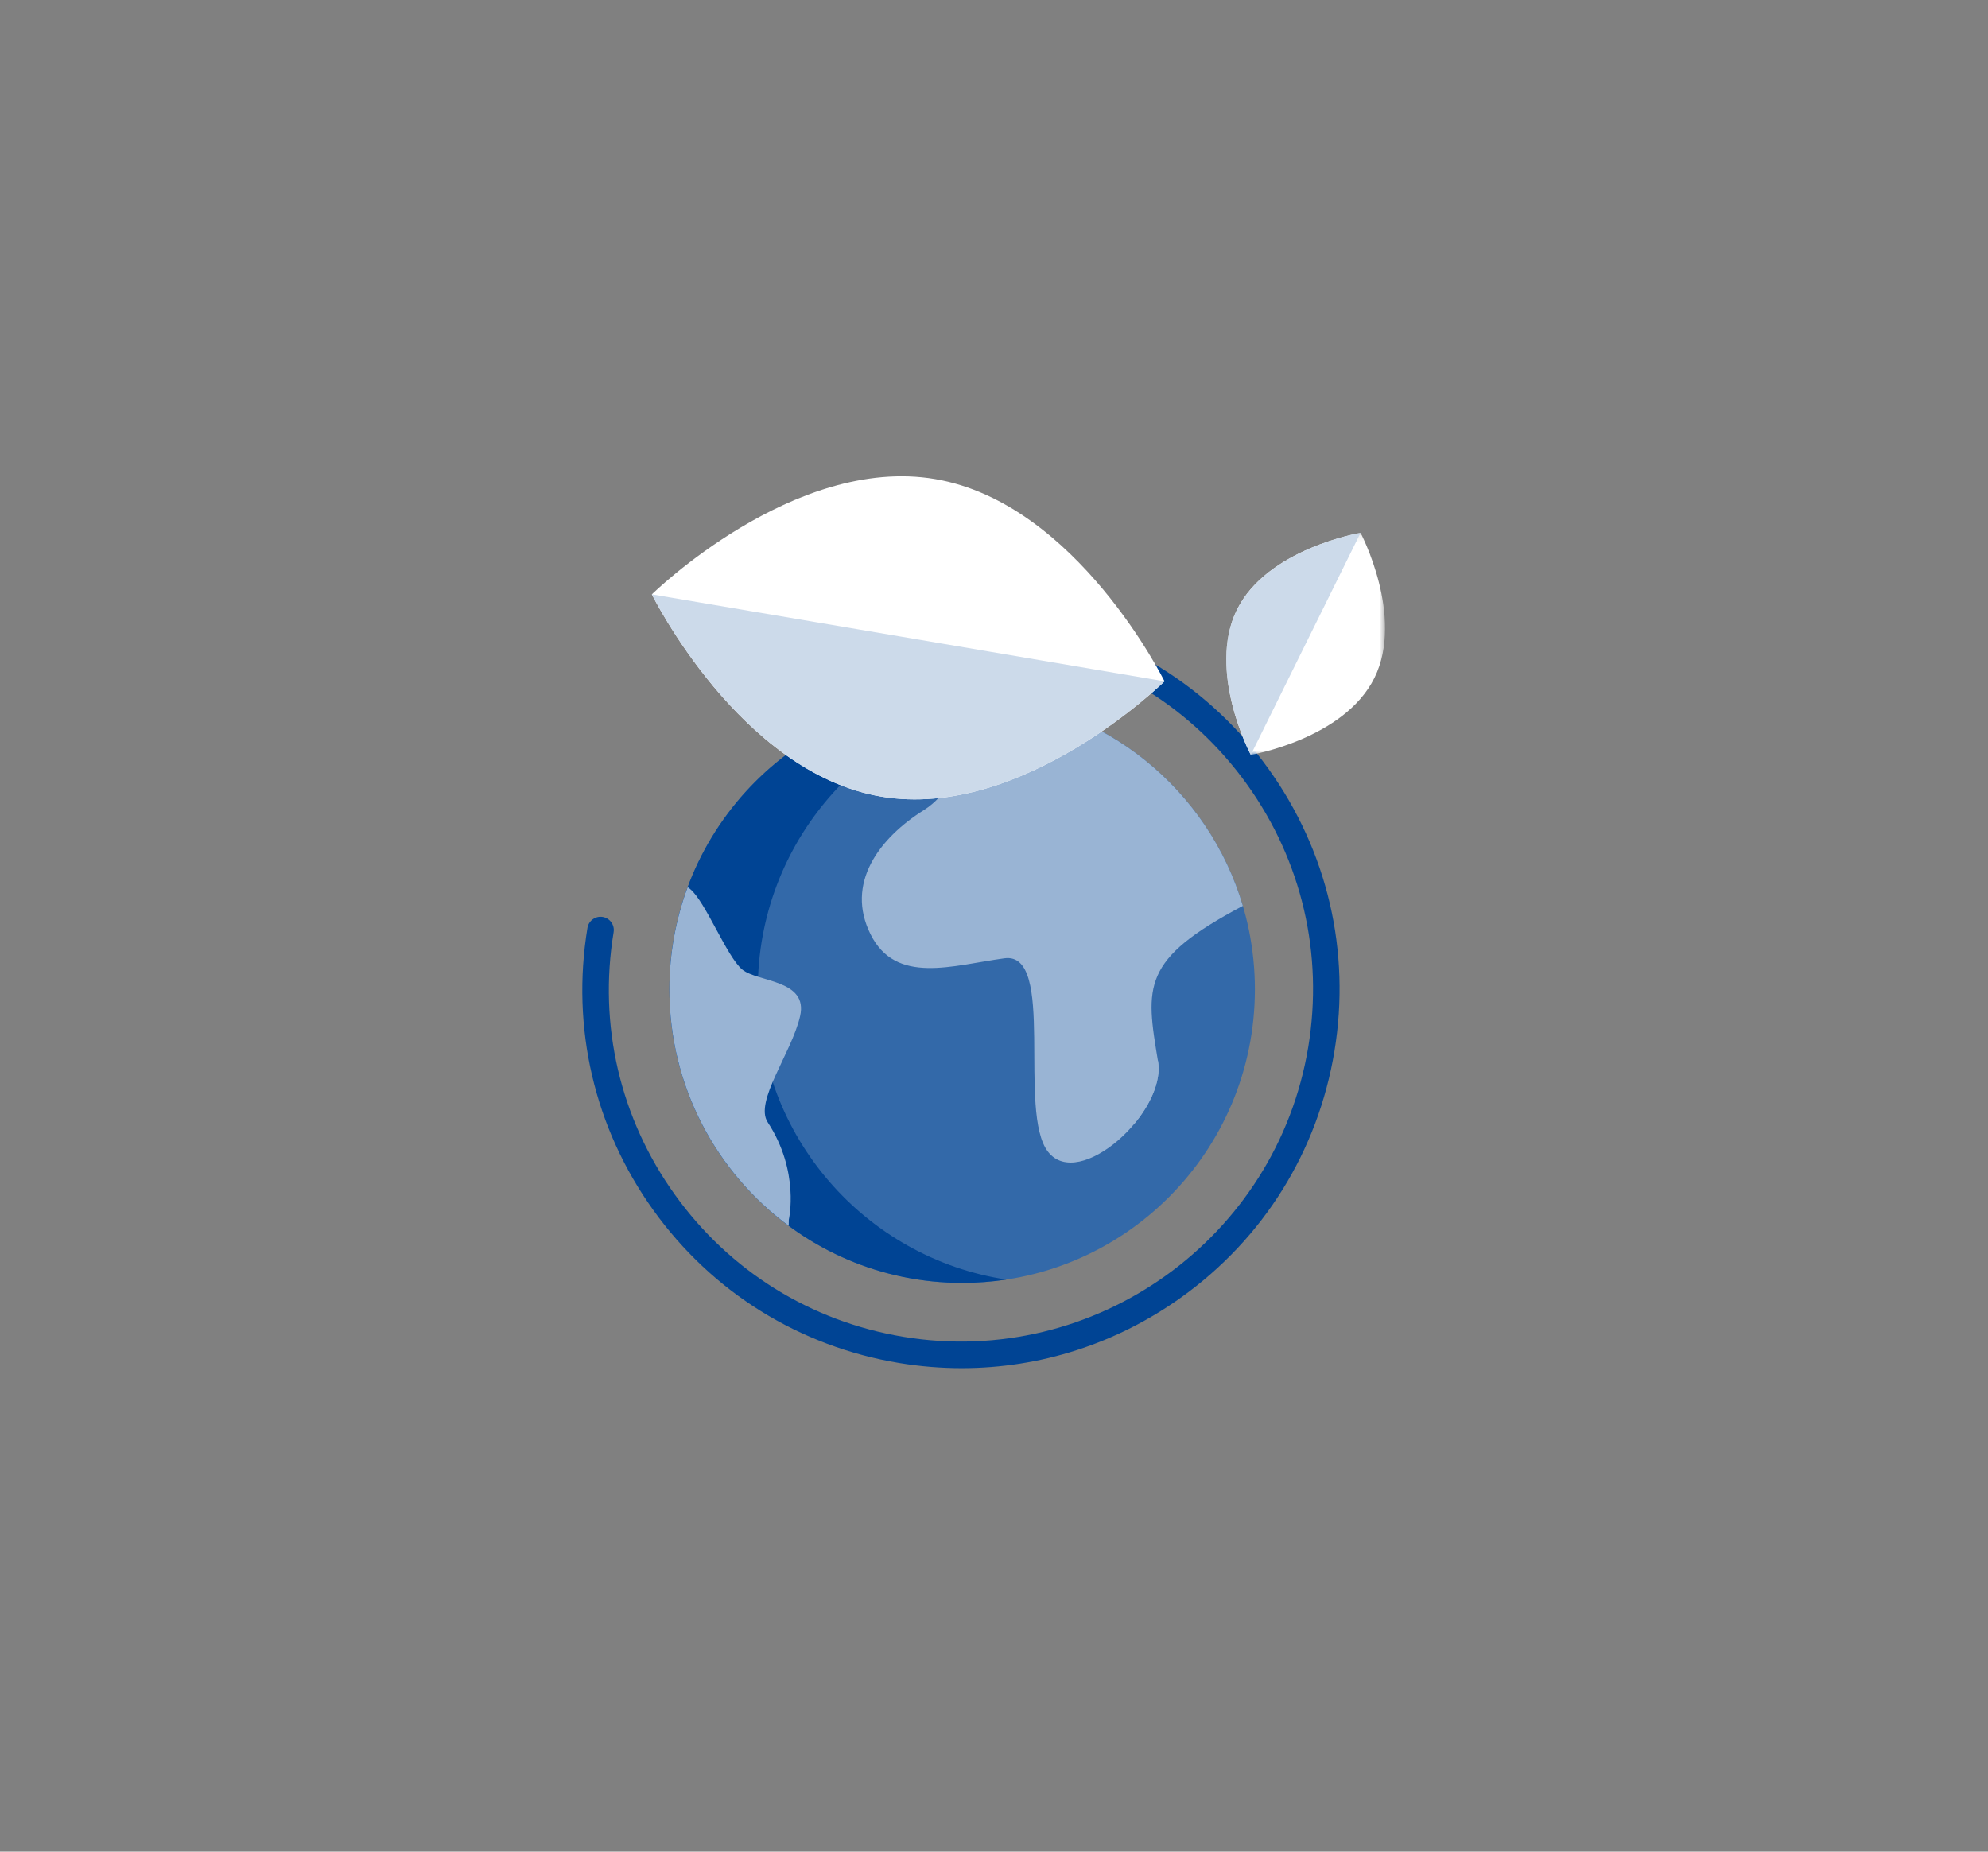 <svg xmlns="http://www.w3.org/2000/svg" xmlns:xlink="http://www.w3.org/1999/xlink" width="277" height="258" viewBox="0 0 277 258">
  <rect x="0" y="0" width="277" height="258" fill="#808080" stroke="none"/>
  <defs>
    <polygon id="path-1" points=".165 .108 22.291 .108 22.291 31.051 .165 31.051"/>
  </defs>
  <g fill="none" fill-rule="evenodd" class="web-landing-page">
    <g class="web-landing-page__rma-lightweight-home" transform="translate(-675 -8599)">
      <g class="web-landing-page__rma-lightweight-home__ico-sustainable" transform="translate(675.137 8599.364)">
        <g class="web-landing-page__rma-lightweight-home__ico-sustainable__ico" transform="translate(81 66)">
          <path fill="#3369A9" d="M93.714,71.494 C93.714,48.907 75.452,30.597 52.925,30.597 C30.398,30.597 12.136,48.907 12.136,71.494 C12.136,94.081 30.398,112.391 52.925,112.391 C75.452,112.391 93.714,94.081 93.714,71.494" class="web-landing-page__rma-lightweight-home__ico-sustainable__ico__fill-1"/>
          <path fill="#004494" d="M52.925,112.391 C55.018,112.391 57.076,112.232 59.084,111.927 C39.48,108.95 24.455,91.982 24.455,71.494 C24.455,51.006 39.48,34.037 59.084,31.06 C57.076,30.755 55.018,30.597 52.925,30.597 C30.398,30.597 12.136,48.907 12.136,71.494 C12.136,94.081 30.398,112.391 52.925,112.391" class="web-landing-page__rma-lightweight-home__ico-sustainable__ico__fill-3"/>
          <path fill="#99B4D4" d="M47.623,46.491 C41.34,50.429 36.627,56.728 40.161,63.816 C43.696,70.903 51.55,68.147 58.816,67.163 C66.081,66.178 60.583,88.622 64.902,94.135 C69.222,99.647 81.396,88.622 80.218,81.534 C78.474,71.041 77.862,67.359 92,59.878 L92.038,59.864 C87.272,43.728 72.848,31.755 55.479,30.679 L55.477,30.741 C55.477,30.741 53.906,42.553 47.623,46.491" class="web-landing-page__rma-lightweight-home__ico-sustainable__ico__fill-5"/>
          <path fill="#99B4D4" d="M78.48,39.621 C78.483,39.623 78.486,39.626 78.489,39.627 C78.486,39.626 78.483,39.624 78.48,39.621" class="web-landing-page__rma-lightweight-home__ico-sustainable__ico__fill-7"/>
          <path fill="#99B4D4" d="M83.468,44.392 C83.468,44.393 83.469,44.394 83.47,44.394 L83.468,44.392 Z" class="web-landing-page__rma-lightweight-home__ico-sustainable__ico__fill-9"/>
          <path fill="#99B4D4" d="M25.828,90 C23.941,87.123 29.166,80.354 30.344,75.235 C31.522,70.116 24.453,70.509 22.293,68.737 C20.133,66.966 17.187,59.288 15.028,57.516 L14.683,57.243 C13.037,61.681 12.136,66.482 12.136,71.494 C12.136,85.012 18.678,96.996 28.76,104.442 L28.773,103.585 C28.773,103.585 30.344,96.891 25.828,90" class="web-landing-page__rma-lightweight-home__ico-sustainable__ico__fill-11"/>
          <path fill="#99B4D4" d="M80.218,81.534 C80.21,81.483 80.201,81.433 80.193,81.382 C79.413,84.534 78.267,87.542 76.804,90.358 C79.124,87.62 80.674,84.282 80.218,81.534" class="web-landing-page__rma-lightweight-home__ico-sustainable__ico__fill-13"/>
          <path fill="#004494" d="M52.87,124.272 C49.981,124.272 47.071,124.034 44.163,123.554 C30.263,121.258 18.088,113.688 9.882,102.236 C1.676,90.785 -1.578,76.823 0.718,62.924 C0.884,61.917 1.838,61.236 2.842,61.402 C3.848,61.568 4.53,62.519 4.363,63.526 C2.229,76.451 5.255,89.435 12.887,100.084 C20.518,110.733 31.839,117.773 44.766,119.908 C71.453,124.317 96.745,106.192 101.153,79.509 C103.287,66.583 100.261,53.6 92.629,42.951 C84.999,32.301 73.677,25.262 60.751,23.126 C59.744,22.961 59.062,22.01 59.228,21.003 C59.395,19.996 60.348,19.315 61.352,19.481 C75.253,21.776 87.428,29.347 95.633,40.798 C103.839,52.25 107.094,66.212 104.798,80.111 C102.503,94.01 94.931,106.184 83.479,114.389 C74.422,120.878 63.795,124.272 52.87,124.272" class="web-landing-page__rma-lightweight-home__ico-sustainable__ico__fill-15"/>
          <path fill="#FFF" d="M41.652,44.633 C21.927,41.286 9.691,16.451 9.691,16.451 C9.691,16.451 29.435,-2.958 49.16,0.388 C68.885,3.734 81.121,28.569 81.121,28.569 C81.121,28.569 61.377,47.978 41.652,44.633" class="web-landing-page__rma-lightweight-home__ico-sustainable__ico__fill-17"/>
          <path fill="#CCDAEA" d="M41.652,44.633 C61.377,47.978 81.121,28.569 81.121,28.569 L9.691,16.451 C9.691,16.451 21.927,41.286 41.652,44.633" class="web-landing-page__rma-lightweight-home__ico-sustainable__ico__fill-19"/>
          <g class="web-landing-page__rma-lightweight-home__ico-sustainable__ico__group-23" transform="translate(89.563 7.767)">
            <mask id="mask-2" fill="#fff">
              <use xlink:href="#path-1"/>
            </mask>
            <path fill="#FFF" d="M1.645,10.842 C5.869,2.298 18.876,0.108 18.876,0.108 C18.876,0.108 25.034,11.773 20.811,20.318 C16.587,28.862 3.58,31.051 3.58,31.051 C3.58,31.051 -2.579,19.387 1.645,10.842" class="web-landing-page__rma-lightweight-home__ico-sustainable__ico__group-23__fill-21" mask="url(#mask-2)"/>
          </g>
          <path fill="#CCDAEA" d="M91.208,18.609 C86.984,27.154 93.143,38.818 93.143,38.818 L108.439,7.875 C108.439,7.875 95.432,10.065 91.208,18.609" class="web-landing-page__rma-lightweight-home__ico-sustainable__ico__fill-24"/>
        </g>
      </g>
    </g>
  </g>
</svg>
